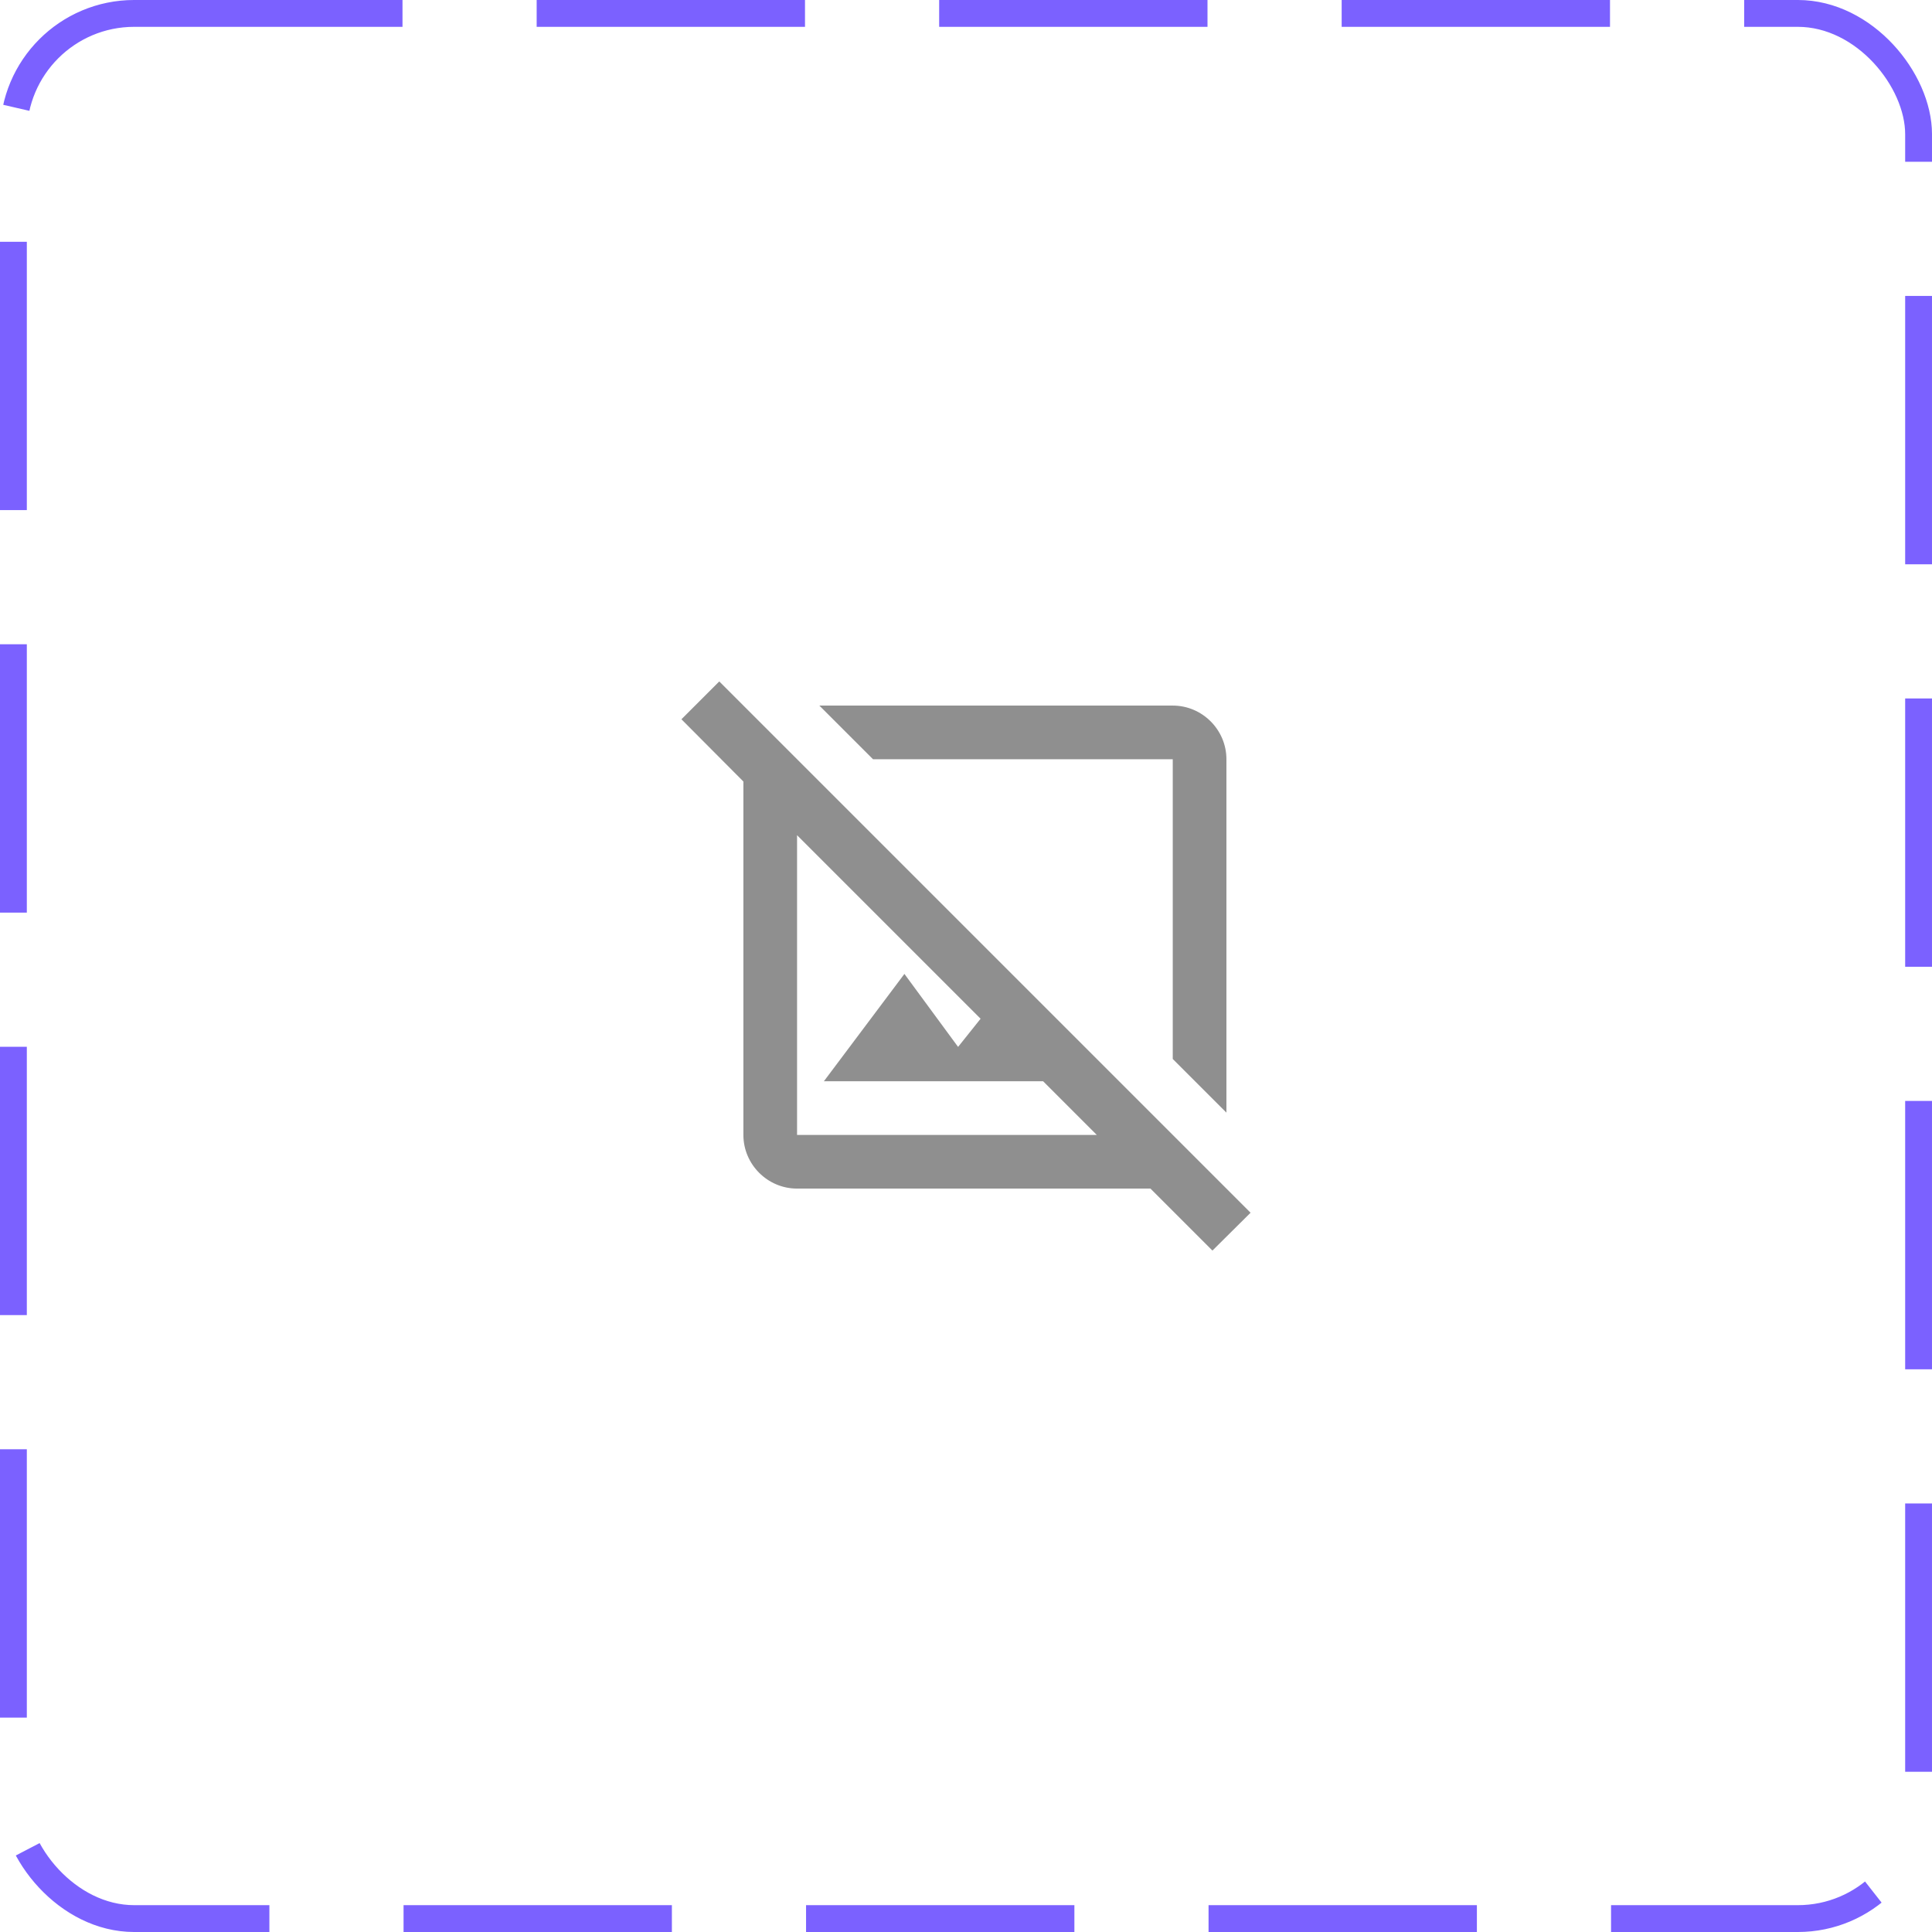 <svg width="72" height="72" viewBox="0 0 72 72" fill="none" xmlns="http://www.w3.org/2000/svg">
<rect x="0.5" y="0.5" width="71" height="71" rx="4.5" stroke="#7B61FF" stroke-dasharray="10 5"/>
<path d="M46.605 45.195L26.805 25.395L25.395 26.805L27.704 29.125V42.295C27.704 43.395 28.605 44.295 29.704 44.295H42.874L45.184 46.605L46.605 45.195ZM29.704 42.295V31.125L36.544 37.965L35.705 39.015L33.705 36.295L30.704 40.295H38.874L40.874 42.295H29.704ZM32.535 28.295L30.535 26.295H43.705C44.804 26.295 45.705 27.195 45.705 28.295V41.465L43.705 39.465V28.295H32.535Z" fill="#8F8F8F"/>
</svg>
